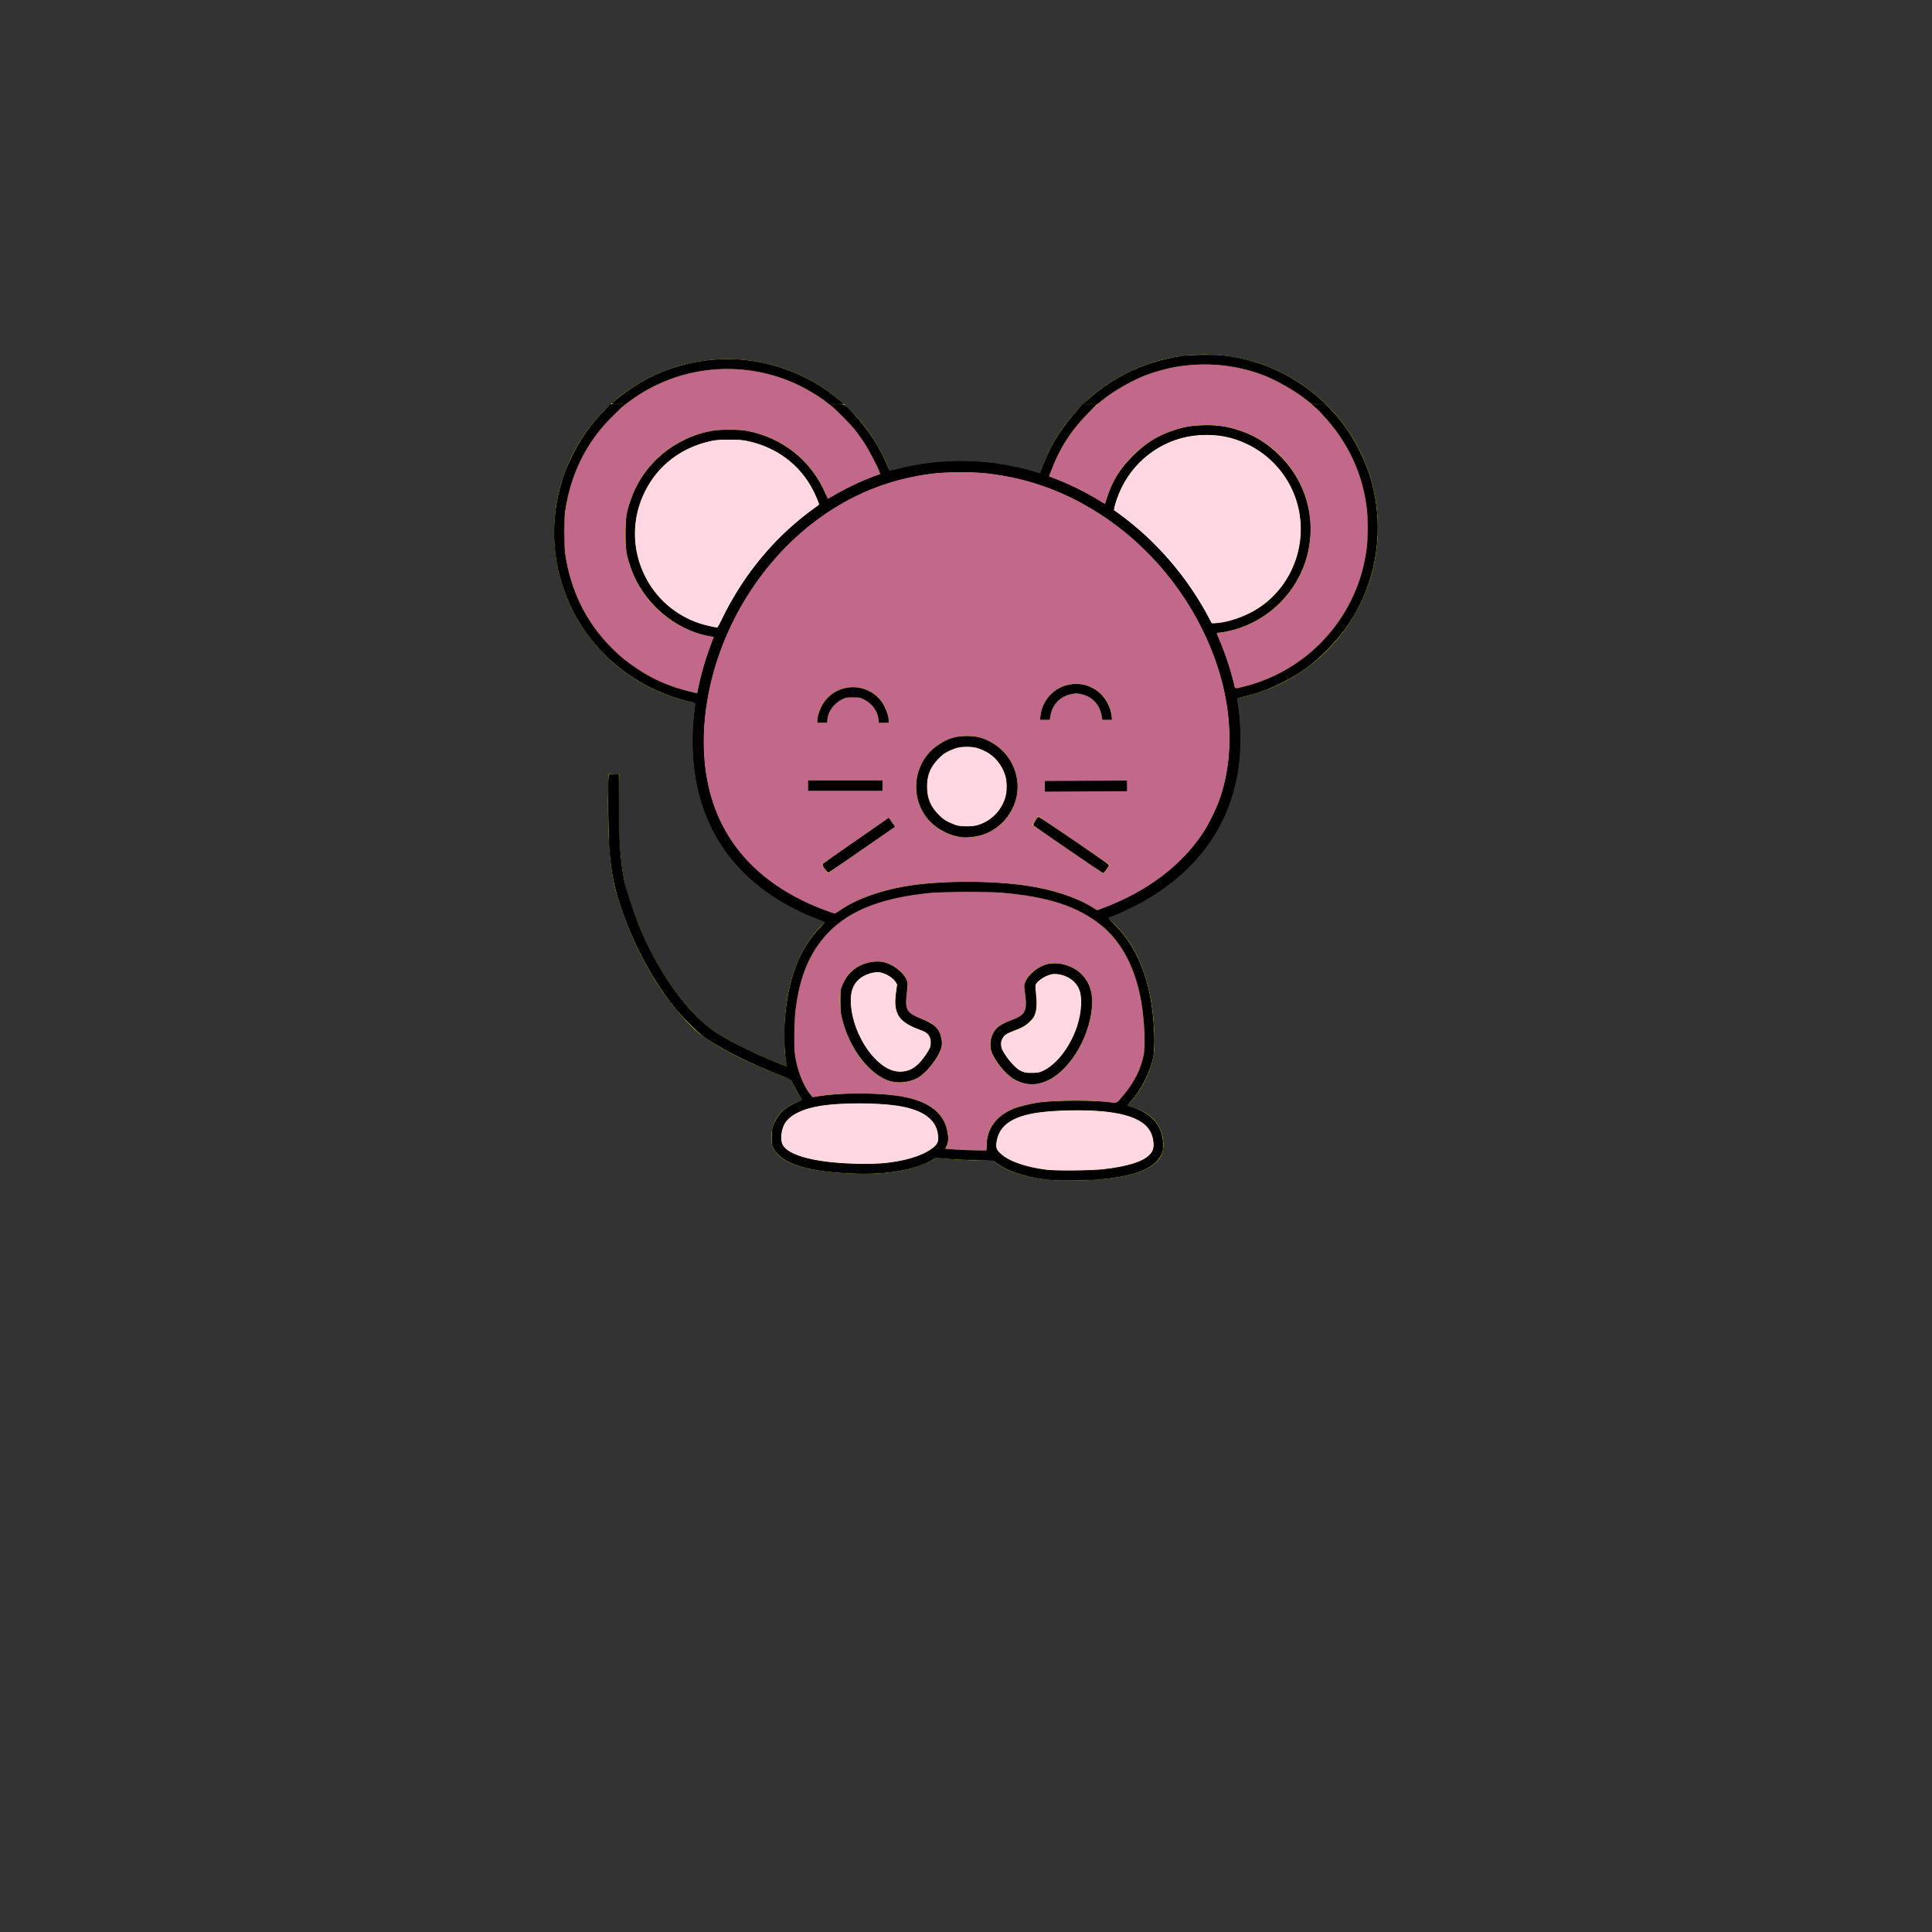 <?xml version="1.0" standalone="no"?>
<!DOCTYPE svg PUBLIC "-//W3C//DTD SVG 1.1//EN" "http://www.w3.org/Graphics/SVG/1.1/DTD/svg11.dtd">
<svg xmlns:inkscape="http://www.inkscape.org/namespaces/inkscape" xmlns:sodipodi="http://sodipodi.sourceforge.net/DTD/sodipodi-0.dtd" xmlns="http://www.w3.org/2000/svg" xmlns:svg="http://www.w3.org/2000/svg" version="1.1" id="svg1" width="200" height="200" viewBox="0 0 200 200" sodipodi:docname="b1ecd173993e442b9e78adf4803be51f165165165165981981561651.svg" inkscape:version="1.3 (0e150ed6c4, 2023-07-21)">
  <rect x="0" y="0" width="200" height="200" fill="#333333" stroke="none"/>
  <defs id="defs1"/>
  <sodipodi:namedview id="namedview1" pagecolor="#ffffff" bordercolor="#000000" borderopacity="0.25" inkscape:showpageshadow="2" inkscape:pageopacity="0.0" inkscape:pagecheckerboard="0" inkscape:deskcolor="#d1d1d1" inkscape:zoom="5.5649304" inkscape:cx="87.512326" inkscape:cy="86.1646" inkscape:window-width="1920" inkscape:window-height="1001" inkscape:window-x="-9" inkscape:window-y="-9" inkscape:window-maximized="1" inkscape:current-layer="g29"/>
  <g inkscape:groupmode="layer" inkscape:label="Image" id="g1">
    <path style="fill:#000000;fill-opacity:1;stroke:#000000;stroke-width:0.07;stroke-dasharray:none;stroke-opacity:1" d="" id="path16"/>
    <g id="g2" transform="translate(0,-9.552)">
      <g id="g3">
        <g id="g29" transform="translate(-53.344,-30.62)">
          <circle style="fill:#c1688b;fill-opacity:1;stroke:#ffff00;stroke-width:1;stroke-dasharray:none" id="path8-8-1" cx="178.036" cy="94.818" r="17.442"/>
          <circle style="fill:#ffd8e3;fill-opacity:1;stroke:#ffff00;stroke-width:0.996;stroke-dasharray:none" id="path8-4" cx="178.229" cy="94.957" r="10.292"/>
          <circle style="fill:#c1688b;fill-opacity:1;stroke:#ffff00;stroke-width:1;stroke-dasharray:none" id="path8-8" cx="128.651" cy="95.287" r="17.442"/>
          <circle style="fill:#ffd8e3;fill-opacity:1;stroke:#ffff00;stroke-width:0.996;stroke-dasharray:none" id="path8" cx="128.844" cy="95.426" r="10.292"/>
          <path id="path8-8-15" style="fill:#c1688b;fill-opacity:1;stroke:#000000;stroke-width:1.096;stroke-dasharray:none;stroke-opacity:1" d="m 181.197,116.691 c 0,13.488 -12.235,20.483 -28.425,20.483 -16.19,0 -27.154,-6.741 -27.154,-20.229 0,-13.488 10.964,-28.489 27.154,-28.489 16.19,0 28.425,14.746 28.425,28.234 z" sodipodi:nodetypes="sssss"/>
          <path id="path8-8-15-9" style="fill:#c1688b;fill-opacity:1;stroke:#ffff00;stroke-width:1;stroke-dasharray:none" d="m 172.364,148.066 c 0.072,5.788 -7.159,12.306 -19.087,11.684 -10.9,-0.568 -18.082,-3.847 -18.233,-11.539 -0.254,-12.904 7.362,-16.251 18.233,-16.251 10.871,0 18.918,2.567 19.087,16.106 z" sodipodi:nodetypes="csssc"/>
          <path id="path8-8-15-9-2" style="fill:#ffd8e3;fill-opacity:1;stroke:#ffff00;stroke-width:1;stroke-dasharray:none" d="m 151.003,158.106 c 0.034,1.52 -3.32,3.232 -8.853,3.069 -5.055,-0.149 -8.387,-1.01 -8.457,-3.03 -0.118,-3.389 3.415,-4.268 8.457,-4.268 5.042,0 8.774,0.674 8.853,4.23 z" sodipodi:nodetypes="csssc"/>
          <path id="path8-8-15-9-2-6" style="fill:#ffd8e3;fill-opacity:1;stroke:#ffff00;stroke-width:1;stroke-dasharray:none" d="m 155.96,158.826 c -0.034,1.52 3.32,3.232 8.853,3.069 5.055,-0.149 8.387,-1.01 8.457,-3.03 0.118,-3.389 -3.415,-4.268 -8.457,-4.268 -5.042,0 -8.774,0.674 -8.853,4.23 z" sodipodi:nodetypes="csssc"/>
          <circle style="fill:#ffd8e3;fill-opacity:1;stroke:#ffff00;stroke-width:1.096;stroke-dasharray:none" id="path9" cx="153.431" cy="121.601" r="4.701"/>
          <path id="path9-5" style="fill:none;stroke:#ffff00;stroke-width:1;stroke-dasharray:none" d="m 161.541,114.65 c 0,-1.764 1.43,-3.194 3.194,-3.194 1.764,0 3.194,1.43 3.194,3.194" sodipodi:nodetypes="csc"/>
          <path id="path9-5-2" style="fill:none;stroke:#ffff00;stroke-width:1;stroke-dasharray:none" d="m 138.451,114.999 c 0,-1.764 1.43,-3.194 3.194,-3.194 1.764,0 3.194,1.43 3.194,3.194" sodipodi:nodetypes="csc"/>
          <path style="fill:none;stroke:#ffff00;stroke-width:1.096;stroke-dasharray:none" d="m 137.031,121.526 h 7.637" id="path10"/>
          <path style="fill:#000000;fill-opacity:1;stroke:#ffff00;stroke-width:1.096;stroke-dasharray:none" d="m 138.739,130.107 6.918,-4.807" id="path11"/>
          <path style="fill:#000000;fill-opacity:1;stroke:#ffff00;stroke-width:1.096;stroke-dasharray:none" d="m 160.527,125.12 7.368,5.032" id="path12"/>
          <path style="fill:#000000;fill-opacity:1;stroke:#000000;stroke-width:1.096;stroke-dasharray:none;stroke-opacity:1" d="m 161.515,121.571 8.491,-0.045" id="path13"/>
          <path style="fill:none;stroke:#ffff00;stroke-width:1.096;stroke-dasharray:none" d="m 116.9,120.33 c 0,0 -0.391,8.208 0.762,12.071 1.519,5.089 4.051,10.167 7.878,13.85 2.716,2.614 10.038,5.21 10.038,5.21" id="path14" sodipodi:nodetypes="cssc"/>
          <path style="fill:#ffd8e3;fill-opacity:1;stroke:#ffff00;stroke-width:1.096;stroke-dasharray:none" d="m 141.127,142.168 c 0.658,-1.458 1.992,-1.895 3.156,-1.916 0.818,-0.015 2.642,0.965 2.463,2.069 -0.411,2.537 -0.216,3.205 2.286,4.023 1.09,0.357 1.583,1.69 1.042,2.634 -0.423,0.738 -1.186,1.964 -2.243,2.422 -4.316,1.87 -8.087,-6.171 -6.704,-9.232 z" id="path15" sodipodi:nodetypes="sssssss"/>
          <path style="fill:#ffd8e3;fill-opacity:1;stroke:#ffff00;stroke-width:1.096;stroke-dasharray:none" d="m 165.565,142.343 c -0.658,-1.458 -1.992,-1.895 -3.156,-1.916 -0.818,-0.015 -2.642,0.965 -2.463,2.069 0.411,2.537 0.216,3.205 -2.286,4.023 -1.09,0.357 -1.583,1.69 -1.042,2.634 0.423,0.738 1.186,1.964 2.243,2.422 4.316,1.87 8.087,-6.171 6.704,-9.232 z" id="path15-9" sodipodi:nodetypes="sssssss"/>
          <path style="fill:#000000;fill-opacity:1;stroke:#000000;stroke-width:0.07;stroke-dasharray:none;stroke-opacity:1" d="m 138.762,130.078 c -0.229,-0.324 -0.26,-0.403 -0.189,-0.469 0.048,-0.044 1.589,-1.121 3.425,-2.395 l 3.339,-2.315 0.294,0.421 0.294,0.421 -3.375,2.346 c -1.856,1.29 -3.406,2.354 -3.444,2.364 -0.038,0.01 -0.193,-0.158 -0.344,-0.372 z" id="path17"/>
          <path style="fill:#000000;fill-opacity:1;stroke:#000000;stroke-width:0.07;stroke-dasharray:none;stroke-opacity:1" d="m 138.821,130.079 c -0.141,-0.179 -0.257,-0.348 -0.257,-0.377 0,-0.051 1.042,-0.786 4.826,-3.41 l 1.939,-1.344 0.208,0.296 c 0.115,0.163 0.243,0.337 0.286,0.388 0.065,0.077 -6.9e-4,0.146 -0.399,0.417 -0.262,0.179 -1.506,1.039 -2.764,1.913 -2.025,1.406 -3.272,2.258 -3.507,2.396 -0.047,0.028 -0.174,-0.079 -0.334,-0.28 z" id="path18"/>
          <path style="fill:#000000;fill-opacity:1;stroke:#000000;stroke-width:0.07;stroke-dasharray:none;stroke-opacity:1" d="m 138.821,130.103 c -0.144,-0.164 -0.254,-0.34 -0.244,-0.393 0.018,-0.096 0.725,-0.603 4.211,-3.023 1.048,-0.728 2.049,-1.429 2.224,-1.559 l 0.318,-0.236 0.296,0.423 0.296,0.423 -1.44,0.999 c -3.623,2.513 -5.31,3.664 -5.372,3.664 -0.015,0 -0.146,-0.134 -0.29,-0.298 z" id="path19"/>
          <path style="fill:#000000;fill-opacity:1;stroke:#000000;stroke-width:0.07;stroke-dasharray:none;stroke-opacity:1" d="m 137.039,121.506 v -0.508 h 3.812 3.812 v 0.508 0.508 h -3.812 -3.812 z" id="path20"/>
          <path style="fill:#000000;fill-opacity:1;stroke:#000000;stroke-width:0.07;stroke-dasharray:none;stroke-opacity:1" d="m 137.992,114.774 c 0,-0.365 0.142,-0.867 0.392,-1.393 0.635,-1.329 2.052,-2.136 3.547,-2.021 1.285,0.099 2.428,0.877 2.976,2.026 0.249,0.521 0.39,1.024 0.39,1.388 v 0.187 h -0.468 -0.468 l -0.036,-0.353 c -0.086,-0.829 -0.682,-1.644 -1.497,-2.047 -0.466,-0.23 -0.499,-0.237 -1.181,-0.237 -0.657,0 -0.729,0.013 -1.129,0.202 -0.837,0.397 -1.468,1.238 -1.554,2.072 l -0.037,0.362 h -0.468 -0.468 z" id="path21"/>
          <path style="fill:#000000;fill-opacity:1;stroke:#000000;stroke-width:0.07;stroke-dasharray:none;stroke-opacity:1" d="m 161.094,114.279 c 0.204,-1.862 1.763,-3.268 3.622,-3.268 0.684,0 1.134,0.113 1.764,0.443 1.024,0.536 1.784,1.691 1.9,2.888 l 0.029,0.302 h -0.458 -0.458 l -0.077,-0.429 c -0.206,-1.146 -1.001,-1.976 -2.129,-2.22 -0.422,-0.092 -0.559,-0.096 -0.949,-0.03 -1.202,0.204 -2.081,1.072 -2.284,2.257 l -0.072,0.422 h -0.464 -0.464 z" id="path22"/>
          <path style="fill:#000000;fill-opacity:1;stroke:#000000;stroke-width:0.07;stroke-dasharray:none;stroke-opacity:1" d="m 163.963,128.093 c -1.947,-1.334 -3.569,-2.455 -3.604,-2.491 -0.072,-0.073 0.392,-0.824 0.509,-0.824 0.093,0 7.238,4.879 7.238,4.943 7.5e-4,0.078 -0.506,0.807 -0.558,0.802 -0.025,-0.003 -1.638,-1.096 -3.585,-2.43 z" id="path23"/>
          <path style="fill:#000000;fill-opacity:1;stroke:#000000;stroke-width:0.07;stroke-dasharray:none;stroke-opacity:1" d="m 152.795,126.783 c -1.52,-0.22 -2.945,-1.114 -3.735,-2.341 -1.546,-2.401 -0.889,-5.592 1.472,-7.156 0.958,-0.635 1.772,-0.883 2.899,-0.883 1.126,0 1.94,0.248 2.899,0.883 1.746,1.157 2.633,3.303 2.21,5.35 -0.351,1.7 -1.591,3.175 -3.203,3.813 -0.746,0.295 -1.83,0.438 -2.541,0.335 z m 1.623,-1.116 c 1.433,-0.363 2.586,-1.465 3.024,-2.89 0.207,-0.672 0.207,-1.679 0,-2.351 -0.341,-1.11 -1.125,-2.053 -2.106,-2.531 -0.71,-0.346 -1.167,-0.455 -1.906,-0.455 -0.738,0 -1.195,0.109 -1.906,0.454 -0.431,0.21 -0.642,0.366 -1.049,0.778 -0.851,0.862 -1.208,1.731 -1.205,2.929 0.004,1.21 0.358,2.071 1.205,2.929 0.406,0.411 0.618,0.568 1.049,0.778 0.297,0.145 0.697,0.304 0.889,0.354 0.468,0.122 1.528,0.124 2.004,0.004 z" id="path24"/>
          <path style="fill:#000000;fill-opacity:1;stroke:#000000;stroke-width:0.07;stroke-dasharray:none;stroke-opacity:1" d="m 162.325,162.313 c -2.39,-0.186 -4.57,-0.845 -5.757,-1.741 l -0.389,-0.293 -1.708,-0.034 c -0.939,-0.019 -2.28,-0.084 -2.979,-0.144 l -1.271,-0.109 -0.384,0.23 c -1.628,0.973 -4.537,1.506 -7.719,1.414 -5.07,-0.147 -7.878,-0.997 -8.678,-2.626 -0.166,-0.337 -0.181,-0.428 -0.181,-1.067 0,-0.796 0.079,-1.143 0.401,-1.768 0.422,-0.817 1.183,-1.463 2.232,-1.892 0.282,-0.115 0.513,-0.229 0.513,-0.253 0,-0.024 -0.112,-0.211 -0.248,-0.416 -0.238,-0.358 -0.699,-1.228 -0.823,-1.555 -0.049,-0.128 -0.221,-0.219 -0.94,-0.497 -3.281,-1.267 -6.284,-2.76 -8.073,-4.016 -0.708,-0.497 -2.402,-2.187 -3.206,-3.2 -2.495,-3.143 -4.534,-7.141 -5.83,-11.436 -0.423,-1.4 -0.657,-2.806 -0.832,-4.987 -0.087,-1.091 -0.157,-6.128 -0.096,-6.943 l 0.046,-0.617 h 0.486 0.486 l 0.002,3.002 c 0.002,3.78 0.15,5.932 0.544,7.926 0.152,0.77 0.89,3.043 1.423,4.384 1.569,3.95 3.755,7.417 6.228,9.879 1.024,1.02 2.104,1.756 4.044,2.759 0.605,0.313 1.572,0.781 2.149,1.039 1.082,0.486 2.939,1.252 3.033,1.252 0.029,0 0.002,-0.293 -0.061,-0.651 -0.156,-0.891 -0.21,-2.699 -0.121,-4.018 0.296,-4.346 1.476,-7.48 3.679,-9.764 0.297,-0.309 0.529,-0.57 0.515,-0.581 -0.014,-0.011 -0.454,-0.187 -0.978,-0.391 -1.766,-0.688 -3.638,-1.689 -5.04,-2.692 -3.448,-2.468 -5.771,-5.718 -6.901,-9.654 -0.745,-2.596 -0.973,-5.686 -0.64,-8.683 0.054,-0.489 0.105,-0.972 0.113,-1.073 0.015,-0.183 0.012,-0.185 -0.621,-0.329 -5.476,-1.249 -10.093,-4.998 -12.394,-10.065 -1.696,-3.736 -2.059,-7.859 -1.044,-11.85 0.325,-1.276 0.671,-2.21 1.273,-3.431 0.873,-1.769 1.899,-3.23 3.256,-4.634 l 0.712,-0.737 0.731,0.002 0.731,0.002 -0.318,0.262 c -0.175,0.144 -0.692,0.641 -1.149,1.103 -2.586,2.613 -4.191,5.904 -4.74,9.72 -0.11,0.766 -0.108,3.494 0.003,4.288 0.542,3.867 2.179,7.188 4.87,9.879 0.854,0.855 1.52,1.395 2.622,2.129 1.288,0.859 2.471,1.437 3.972,1.943 0.722,0.243 2.262,0.635 2.297,0.585 0.007,-0.011 0.078,-0.334 0.156,-0.718 0.274,-1.342 0.831,-3.199 1.423,-4.743 l 0.162,-0.423 -0.406,-0.071 c -3.702,-0.645 -6.969,-3.457 -8.216,-7.072 -0.455,-1.32 -0.548,-1.914 -0.548,-3.511 0,-1.596 0.093,-2.191 0.548,-3.511 1.278,-3.707 4.513,-6.434 8.441,-7.113 0.82,-0.142 2.612,-0.142 3.432,0 3.718,0.643 6.796,3.094 8.237,6.558 0.116,0.28 0.238,0.502 0.271,0.494 0.033,-0.008 0.469,-0.249 0.969,-0.537 1.059,-0.608 2.54,-1.307 3.683,-1.737 l 0.804,-0.303 -0.104,-0.293 c -0.208,-0.584 -1.134,-2.343 -1.609,-3.056 -0.268,-0.402 -0.682,-0.974 -0.92,-1.271 -0.465,-0.581 -1.76,-1.911 -2.278,-2.341 l -0.318,-0.263 0.69,-4.1e-4 c 0.68,-4e-4 0.693,0.002 0.945,0.202 0.141,0.111 0.541,0.519 0.89,0.905 1.454,1.612 2.593,3.381 3.325,5.162 0.126,0.308 0.25,0.581 0.275,0.608 0.025,0.027 0.487,-0.064 1.026,-0.201 3.113,-0.792 6.729,-0.989 9.939,-0.541 1.372,0.192 2.769,0.487 3.907,0.827 0.297,0.089 0.59,0.176 0.651,0.193 0.061,0.018 0.111,4.5e-4 0.111,-0.038 0,-0.142 0.47,-1.325 0.822,-2.066 0.711,-1.5 1.753,-3.041 2.962,-4.38 l 0.606,-0.671 0.68,-6.5e-4 0.68,-6.6e-4 -0.858,0.875 c -1.782,1.817 -2.999,3.738 -3.876,6.118 l -0.177,0.48 0.931,0.368 c 1.217,0.482 2.865,1.295 4.003,1.977 0.502,0.3 0.919,0.537 0.927,0.527 0.008,-0.011 0.118,-0.342 0.244,-0.736 0.535,-1.666 1.344,-2.975 2.645,-4.276 1.287,-1.288 2.543,-2.073 4.198,-2.624 1.06,-0.353 1.808,-0.485 2.994,-0.527 1.259,-0.045 2.223,0.068 3.362,0.395 1.812,0.52 3.278,1.397 4.667,2.791 2.885,2.898 3.86,7.137 2.534,11.02 -1.224,3.585 -4.314,6.3 -8.029,7.057 -0.343,0.07 -0.705,0.128 -0.805,0.128 -0.352,0.002 -0.362,0.062 -0.112,0.639 0.596,1.376 1.233,3.284 1.582,4.744 0.132,0.55 0.077,0.537 1.142,0.268 6.842,-1.73 11.893,-7.482 12.711,-14.476 0.12,-1.027 0.12,-2.927 0,-3.955 -0.35,-2.988 -1.438,-5.726 -3.242,-8.156 -0.605,-0.814 -1.503,-1.829 -2.039,-2.301 l -0.376,-0.331 0.672,-0.002 0.672,-0.002 0.507,0.524 c 1.961,2.028 3.545,4.881 4.277,7.7 1.001,3.857 0.7,7.93 -0.856,11.581 -0.878,2.06 -2.11,3.876 -3.744,5.52 -1.496,1.504 -2.742,2.426 -4.513,3.336 -1.459,0.75 -2.653,1.193 -4.182,1.551 -0.692,0.162 -0.748,0.186 -0.719,0.309 0.188,0.776 0.356,2.709 0.357,4.104 0.003,7.058 -3.274,12.731 -9.506,16.461 -1.078,0.645 -3.112,1.628 -4.113,1.987 -0.1,0.036 -0.012,0.148 0.541,0.693 2.08,2.05 3.344,4.749 3.89,8.306 0.301,1.958 0.387,4.276 0.2,5.35 -0.276,1.583 -1.188,3.405 -2.384,4.763 -0.182,0.207 -0.321,0.386 -0.309,0.397 0.013,0.011 0.194,0.069 0.404,0.129 0.897,0.257 1.824,0.801 2.357,1.383 0.631,0.691 0.932,1.499 0.94,2.526 0.004,0.547 -0.014,0.642 -0.191,1.017 -0.712,1.503 -2.909,2.301 -7.172,2.605 -0.823,0.059 -3.373,0.071 -4.034,0.019 z m 5.238,-1.061 c 2.502,-0.285 4.086,-0.778 4.798,-1.493 0.431,-0.433 0.529,-0.872 0.377,-1.695 -0.304,-1.646 -1.955,-2.566 -5.172,-2.882 -1.929,-0.189 -5.014,-0.133 -6.778,0.124 -2.692,0.392 -4.047,1.343 -4.317,3.033 -0.103,0.642 -0.028,0.861 0.445,1.299 0.852,0.789 2.604,1.401 4.773,1.669 0.984,0.121 4.619,0.087 5.873,-0.056 z m -22.9,-0.611 c 2.205,-0.191 4.049,-0.729 5.12,-1.494 0.565,-0.403 0.725,-0.656 0.725,-1.143 0,-1.858 -1.463,-3.009 -4.352,-3.422 -2.151,-0.308 -5.647,-0.309 -7.71,-0.003 -1.968,0.292 -3.368,0.969 -3.905,1.887 -0.364,0.623 -0.479,1.655 -0.241,2.178 0.563,1.239 3.746,2.02 8.362,2.052 0.699,0.005 1.599,-0.02 2.001,-0.055 z m 10.853,-1.889 c 0.02,-1.7 0.96,-3.011 2.679,-3.736 0.672,-0.284 1.885,-0.577 2.891,-0.699 1.834,-0.223 5.499,-0.223 7.147,-0.001 0.784,0.106 0.681,0.16 1.45,-0.758 1.097,-1.309 1.77,-2.634 2.081,-4.098 0.213,-1.002 0.106,-3.573 -0.231,-5.559 -0.594,-3.499 -2.039,-6.258 -4.185,-7.988 -2.43,-1.96 -5.527,-2.968 -10.328,-3.364 -1.553,-0.128 -6.053,-0.109 -7.465,0.032 -5.309,0.528 -8.76,1.995 -11.001,4.676 -1.573,1.882 -2.488,4.223 -2.883,7.375 -0.142,1.132 -0.195,3.613 -0.096,4.516 0.181,1.66 0.851,3.419 1.676,4.402 l 0.205,0.245 0.602,-0.1 c 2.097,-0.35 5.655,-0.381 8.027,-0.07 3.119,0.409 4.872,1.604 5.277,3.6 0.145,0.715 0.129,1.16 -0.057,1.559 -0.085,0.183 -0.149,0.336 -0.142,0.338 0.135,0.049 2.34,0.172 3.197,0.178 l 1.151,0.008 z m -15.319,-24.226 c 1.805,-1.269 4.404,-2.195 7.452,-2.656 3.357,-0.508 8.511,-0.495 12.008,0.031 2.668,0.401 5.005,1.166 6.714,2.198 l 0.583,0.352 0.624,-0.236 c 4.514,-1.704 8.066,-4.375 10.329,-7.768 0.565,-0.847 1.434,-2.608 1.764,-3.574 1.805,-5.289 1.163,-11.536 -1.805,-17.546 -2.804,-5.678 -7.223,-10.275 -12.702,-13.213 -2.982,-1.599 -6.033,-2.551 -9.573,-2.987 -1.418,-0.175 -4.436,-0.159 -5.844,0.03 -4.118,0.553 -7.605,1.874 -10.972,4.156 -6.116,4.145 -10.632,11.054 -12.117,18.536 -0.921,4.643 -0.611,9.047 0.89,12.631 1.277,3.048 3.45,5.622 6.378,7.554 1.062,0.701 2.239,1.34 3.431,1.863 0.689,0.302 2.237,0.882 2.364,0.885 0.06,0.001 0.274,-0.114 0.476,-0.256 z m -11.999,-30.38 c 1.679,-3.418 3.874,-6.394 6.613,-8.965 0.751,-0.705 2.174,-1.873 2.943,-2.417 0.236,-0.167 0.429,-0.328 0.429,-0.359 0,-0.132 -0.336,-0.932 -0.641,-1.526 -1.347,-2.623 -3.777,-4.448 -6.777,-5.089 -0.586,-0.125 -0.862,-0.145 -1.953,-0.143 -1.068,0.002 -1.372,0.025 -1.906,0.143 -3.037,0.669 -5.425,2.48 -6.791,5.15 -1.452,2.839 -1.452,6.135 0,8.974 1.177,2.3 3.154,3.999 5.615,4.824 0.533,0.179 1.567,0.422 1.854,0.436 0.076,0.004 0.25,-0.287 0.614,-1.027 z m 51.73,0.486 c 1.183,-0.202 2.631,-0.772 3.68,-1.451 3.805,-2.46 5.412,-7.338 3.832,-11.63 -0.856,-2.326 -2.593,-4.262 -4.817,-5.367 -1.636,-0.813 -3.19,-1.121 -5.093,-1.007 -3.48,0.207 -6.637,2.351 -8.159,5.542 -0.32,0.67 -0.649,1.604 -0.719,2.04 l -0.041,0.254 0.748,0.55 c 3.674,2.703 6.86,6.419 9.074,10.584 l 0.312,0.588 h 0.291 c 0.16,0 0.561,-0.046 0.89,-0.102 z" id="path25"/>
          <path style="fill:#000000;fill-opacity:1;stroke:#000000;stroke-width:0.07;stroke-dasharray:none;stroke-opacity:1" d="m 165.883,81.665 c 2.776,-2.528 6.035,-4.058 9.816,-4.608 0.952,-0.138 3.43,-0.159 4.415,-0.036 3.215,0.4 6.136,1.579 8.709,3.516 0.405,0.305 0.948,0.755 1.207,1 l 0.471,0.446 -0.667,0.002 -0.667,0.002 -0.476,-0.385 c -1.264,-1.023 -3.229,-2.142 -4.724,-2.693 -2.847,-1.048 -5.91,-1.316 -8.967,-0.786 -0.863,0.15 -1.985,0.457 -2.922,0.8 -1.477,0.541 -3.467,1.676 -4.687,2.673 l -0.481,0.393 -0.688,-0.003 -0.688,-0.003 z" id="path26"/>
          <path style="fill:#000000;fill-opacity:1;stroke:#000000;stroke-width:0.07;stroke-dasharray:none;stroke-opacity:1" d="m 116.739,81.928 c 0.079,-0.127 1.336,-1.102 1.958,-1.517 1.324,-0.885 2.651,-1.549 4.08,-2.041 5.916,-2.04 12.43,-0.873 17.249,3.091 l 0.603,0.496 -0.717,0.018 -0.717,0.018 -0.267,-0.216 c -0.78,-0.631 -2.192,-1.469 -3.331,-1.976 -5.561,-2.48 -12.075,-1.8 -16.948,1.77 l -0.571,0.418 h -0.688 c -0.42,0 -0.673,-0.024 -0.65,-0.061 z" id="path27"/>
          <path style="fill:#000000;fill-opacity:1;stroke:#000000;stroke-width:0.07;stroke-dasharray:none;stroke-opacity:1" d="m 145.712,152.098 c -2.239,-0.49 -4.499,-3.421 -5.221,-6.769 -0.087,-0.404 -0.115,-0.801 -0.113,-1.587 0.003,-0.968 0.016,-1.081 0.167,-1.477 0.468,-1.227 1.36,-2.047 2.579,-2.371 0.613,-0.163 1.33,-0.188 1.765,-0.063 1.192,0.344 2.251,1.295 2.361,2.12 0.017,0.129 -0.017,0.606 -0.075,1.06 -0.173,1.337 -0.052,1.794 0.582,2.211 0.191,0.126 0.581,0.316 0.867,0.422 1.425,0.53 1.921,1.007 2.138,2.06 0.143,0.693 -0.022,1.238 -0.671,2.212 -0.528,0.794 -1.259,1.536 -1.787,1.816 -0.782,0.415 -1.746,0.551 -2.592,0.365 z m 1.777,-1.118 c 0.647,-0.242 1.284,-0.866 1.91,-1.87 0.254,-0.408 0.313,-0.558 0.335,-0.859 0.031,-0.425 -0.061,-0.749 -0.287,-1.018 -0.192,-0.228 -0.348,-0.313 -1.036,-0.565 -1.072,-0.391 -1.765,-0.884 -2.061,-1.465 -0.302,-0.594 -0.354,-1.244 -0.19,-2.417 l 0.099,-0.706 -0.156,-0.266 c -0.236,-0.403 -0.911,-0.845 -1.526,-1 -0.676,-0.17 -1.782,0.172 -2.389,0.74 -0.623,0.583 -0.868,1.356 -0.804,2.536 0.106,1.957 1.102,4.236 2.481,5.673 1.207,1.258 2.423,1.666 3.626,1.215 z" id="path28"/>
          <path style="fill:#000000;fill-opacity:1;stroke:#000000;stroke-width:0.07;stroke-dasharray:none;stroke-opacity:1" d="m 159.403,152.283 c -0.227,-0.049 -0.627,-0.194 -0.889,-0.322 -0.802,-0.393 -1.767,-1.467 -2.373,-2.642 -0.369,-0.715 -0.298,-1.694 0.17,-2.377 0.317,-0.462 0.741,-0.748 1.547,-1.044 1.698,-0.623 1.899,-0.986 1.633,-2.95 -0.102,-0.755 -0.102,-0.766 0.036,-1.127 0.261,-0.686 1.106,-1.414 2.016,-1.735 1.142,-0.403 2.764,0.003 3.703,0.927 0.878,0.864 1.237,2.038 1.086,3.549 -0.325,3.248 -2.462,6.618 -4.768,7.521 -0.77,0.301 -1.414,0.361 -2.16,0.2 z m 1.893,-1.2 c 2.027,-0.921 3.881,-4.081 3.999,-6.816 0.054,-1.249 -0.138,-1.893 -0.743,-2.498 -0.529,-0.529 -1.423,-0.862 -2.174,-0.809 -0.68,0.048 -1.761,0.73 -1.874,1.182 -0.022,0.09 -0.008,0.45 0.033,0.802 0.112,0.972 0.094,1.605 -0.06,2.106 -0.113,0.367 -0.192,0.49 -0.524,0.817 -0.448,0.442 -0.797,0.644 -1.708,0.987 -0.758,0.286 -0.999,0.46 -1.193,0.859 -0.111,0.23 -0.136,0.371 -0.115,0.662 0.023,0.314 0.08,0.455 0.373,0.925 0.411,0.659 1.11,1.433 1.5,1.662 0.47,0.276 0.761,0.34 1.451,0.32 0.54,-0.015 0.695,-0.045 1.035,-0.2 z" id="path29"/>
        </g>
      </g>
    </g>
  </g>
</svg>